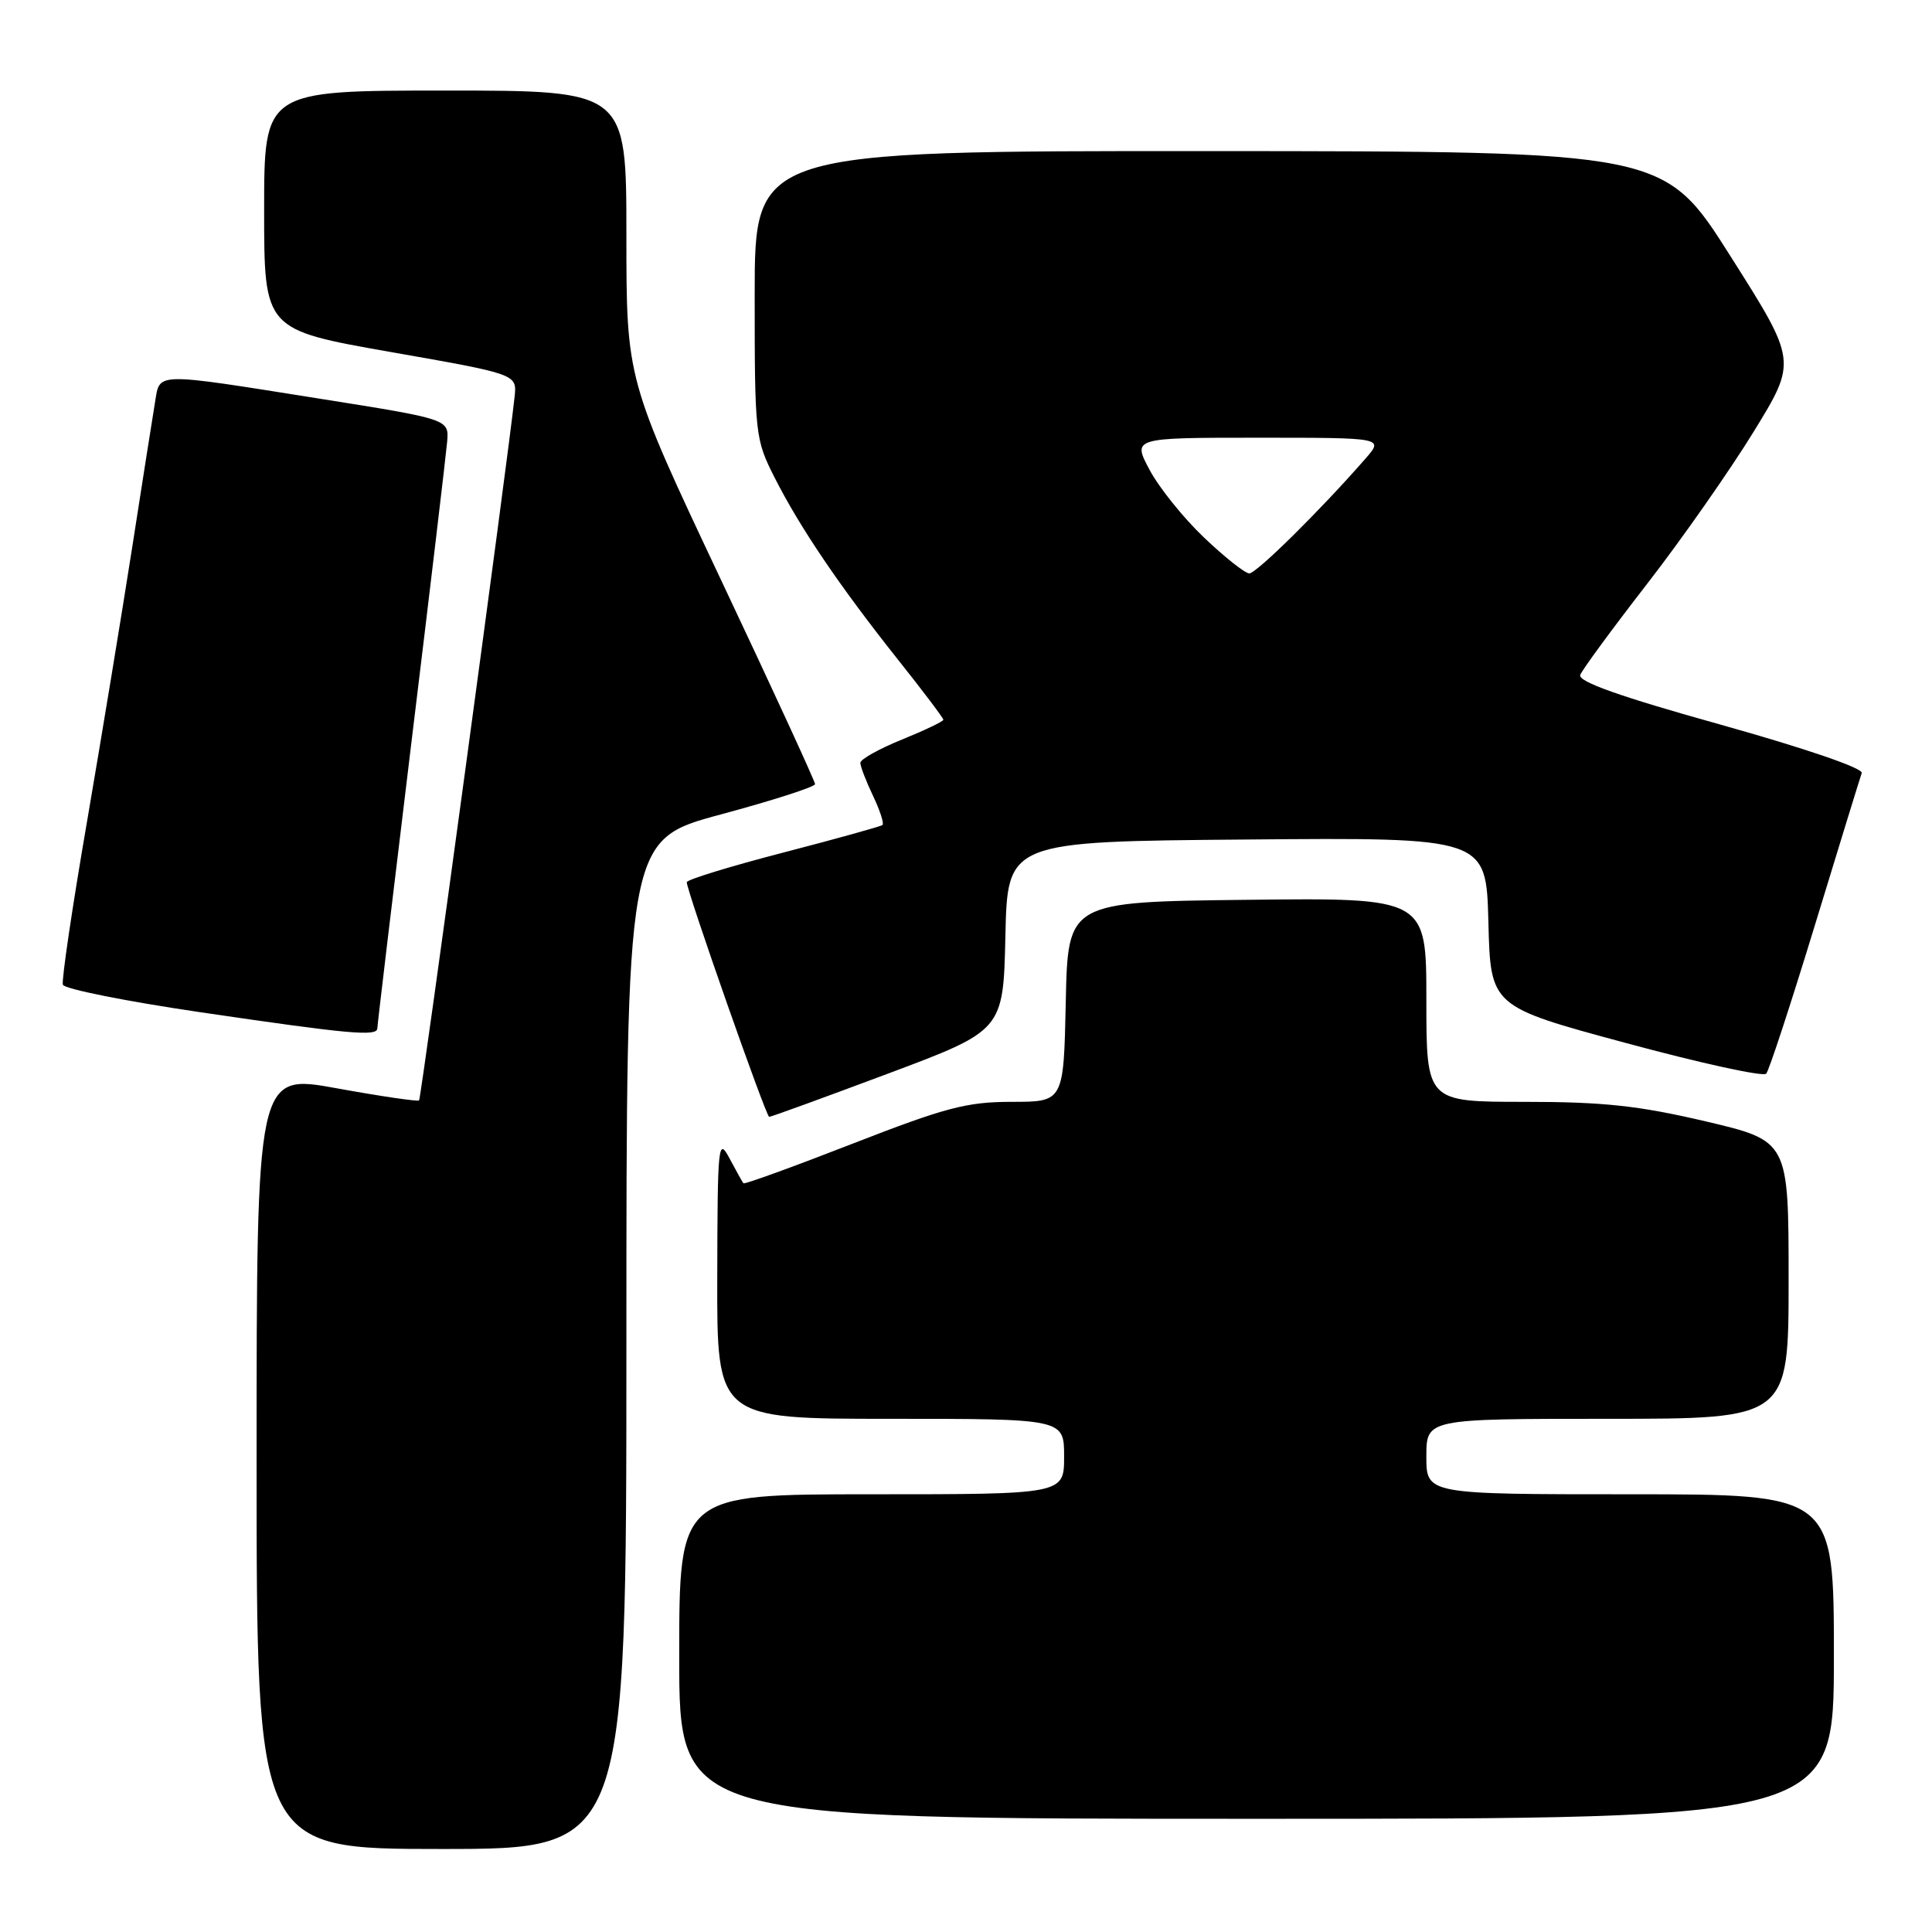 <?xml version="1.0" encoding="UTF-8" standalone="no"?>
<!DOCTYPE svg PUBLIC "-//W3C//DTD SVG 1.1//EN" "http://www.w3.org/Graphics/SVG/1.1/DTD/svg11.dtd" >
<svg xmlns="http://www.w3.org/2000/svg" xmlns:xlink="http://www.w3.org/1999/xlink" version="1.1" viewBox="0 0 256 256">
 <g >
 <path fill="currentColor"
d=" M 83.00 178.14 C 83.00 111.28 83.00 111.28 95.50 107.92 C 102.38 106.07 108.00 104.26 108.00 103.90 C 108.00 103.54 102.38 91.32 95.50 76.76 C 83.00 50.27 83.00 50.27 83.00 31.14 C 83.00 12.00 83.00 12.00 59.00 12.00 C 35.00 12.00 35.00 12.00 35.00 27.85 C 35.00 43.69 35.00 43.69 51.75 46.64 C 68.50 49.58 68.50 49.58 68.19 52.54 C 67.38 60.30 55.81 145.52 55.53 145.81 C 55.35 145.98 50.43 145.26 44.60 144.20 C 34.00 142.27 34.00 142.27 34.00 193.64 C 34.00 245.00 34.00 245.00 58.50 245.00 C 83.00 245.00 83.00 245.00 83.00 178.14 Z  M 243.00 219.50 C 243.00 198.00 243.00 198.00 216.00 198.00 C 189.00 198.00 189.00 198.00 189.00 193.00 C 189.00 188.00 189.00 188.00 213.00 188.00 C 237.00 188.00 237.00 188.00 237.00 169.58 C 237.00 151.17 237.00 151.17 225.98 148.58 C 217.11 146.50 212.43 146.00 201.98 146.00 C 189.00 146.00 189.00 146.00 189.00 132.48 C 189.00 118.96 189.00 118.96 165.25 119.23 C 141.50 119.50 141.50 119.50 141.22 132.75 C 140.94 146.00 140.94 146.00 134.07 146.00 C 128.11 146.00 125.31 146.74 112.98 151.54 C 105.15 154.59 98.64 156.96 98.51 156.79 C 98.37 156.63 97.55 155.15 96.67 153.50 C 95.16 150.66 95.08 151.50 95.04 169.25 C 95.00 188.00 95.00 188.00 118.00 188.00 C 141.00 188.00 141.00 188.00 141.00 193.00 C 141.00 198.00 141.00 198.00 115.50 198.00 C 90.00 198.00 90.00 198.00 90.00 219.50 C 90.00 241.00 90.00 241.00 166.50 241.00 C 243.00 241.00 243.00 241.00 243.00 219.50 Z  M 117.64 142.27 C 132.94 136.54 132.94 136.54 133.22 124.02 C 133.50 111.50 133.50 111.50 165.22 111.24 C 196.93 110.97 196.93 110.97 197.22 122.16 C 197.50 133.36 197.50 133.36 215.43 138.20 C 225.29 140.87 233.66 142.70 234.03 142.27 C 234.41 141.85 237.32 132.95 240.51 122.50 C 243.70 112.05 246.48 103.02 246.69 102.43 C 246.92 101.80 239.23 99.17 227.99 96.02 C 214.59 92.28 209.05 90.31 209.39 89.43 C 209.65 88.74 213.65 83.30 218.27 77.34 C 222.89 71.38 229.24 62.30 232.39 57.17 C 238.11 47.85 238.11 47.85 229.30 33.95 C 220.50 20.05 220.50 20.05 160.25 20.02 C 100.00 20.00 100.00 20.00 100.00 39.03 C 100.00 57.62 100.06 58.19 102.64 63.28 C 105.98 69.89 111.25 77.66 118.95 87.36 C 122.28 91.54 125.00 95.15 125.00 95.37 C 125.00 95.59 122.53 96.77 119.50 98.00 C 116.47 99.23 114.00 100.61 114.00 101.08 C 114.00 101.55 114.76 103.52 115.68 105.45 C 116.60 107.39 117.17 109.13 116.93 109.32 C 116.69 109.51 110.76 111.16 103.75 112.98 C 96.74 114.80 91.00 116.56 91.00 116.90 C 91.00 118.06 101.50 147.98 101.92 147.99 C 102.15 148.00 109.22 145.42 117.64 142.27 Z  M 50.00 136.25 C 50.00 135.84 52.03 118.85 54.50 98.50 C 56.98 78.15 59.11 60.16 59.25 58.53 C 59.50 55.55 59.50 55.55 42.50 52.85 C 20.24 49.31 21.21 49.30 20.55 53.25 C 20.25 55.04 18.89 63.70 17.52 72.50 C 16.15 81.30 13.44 97.72 11.51 108.99 C 9.57 120.25 8.14 129.93 8.33 130.48 C 8.51 131.04 16.73 132.68 26.58 134.13 C 46.31 137.03 50.00 137.37 50.00 136.25 Z  M 159.54 71.23 C 156.81 68.63 153.56 64.59 152.32 62.25 C 150.06 58.00 150.06 58.00 166.70 58.00 C 183.35 58.00 183.35 58.00 180.95 60.75 C 175.03 67.54 166.47 76.00 165.53 75.98 C 164.96 75.96 162.27 73.83 159.54 71.23 Z "/>
</g>
</svg>